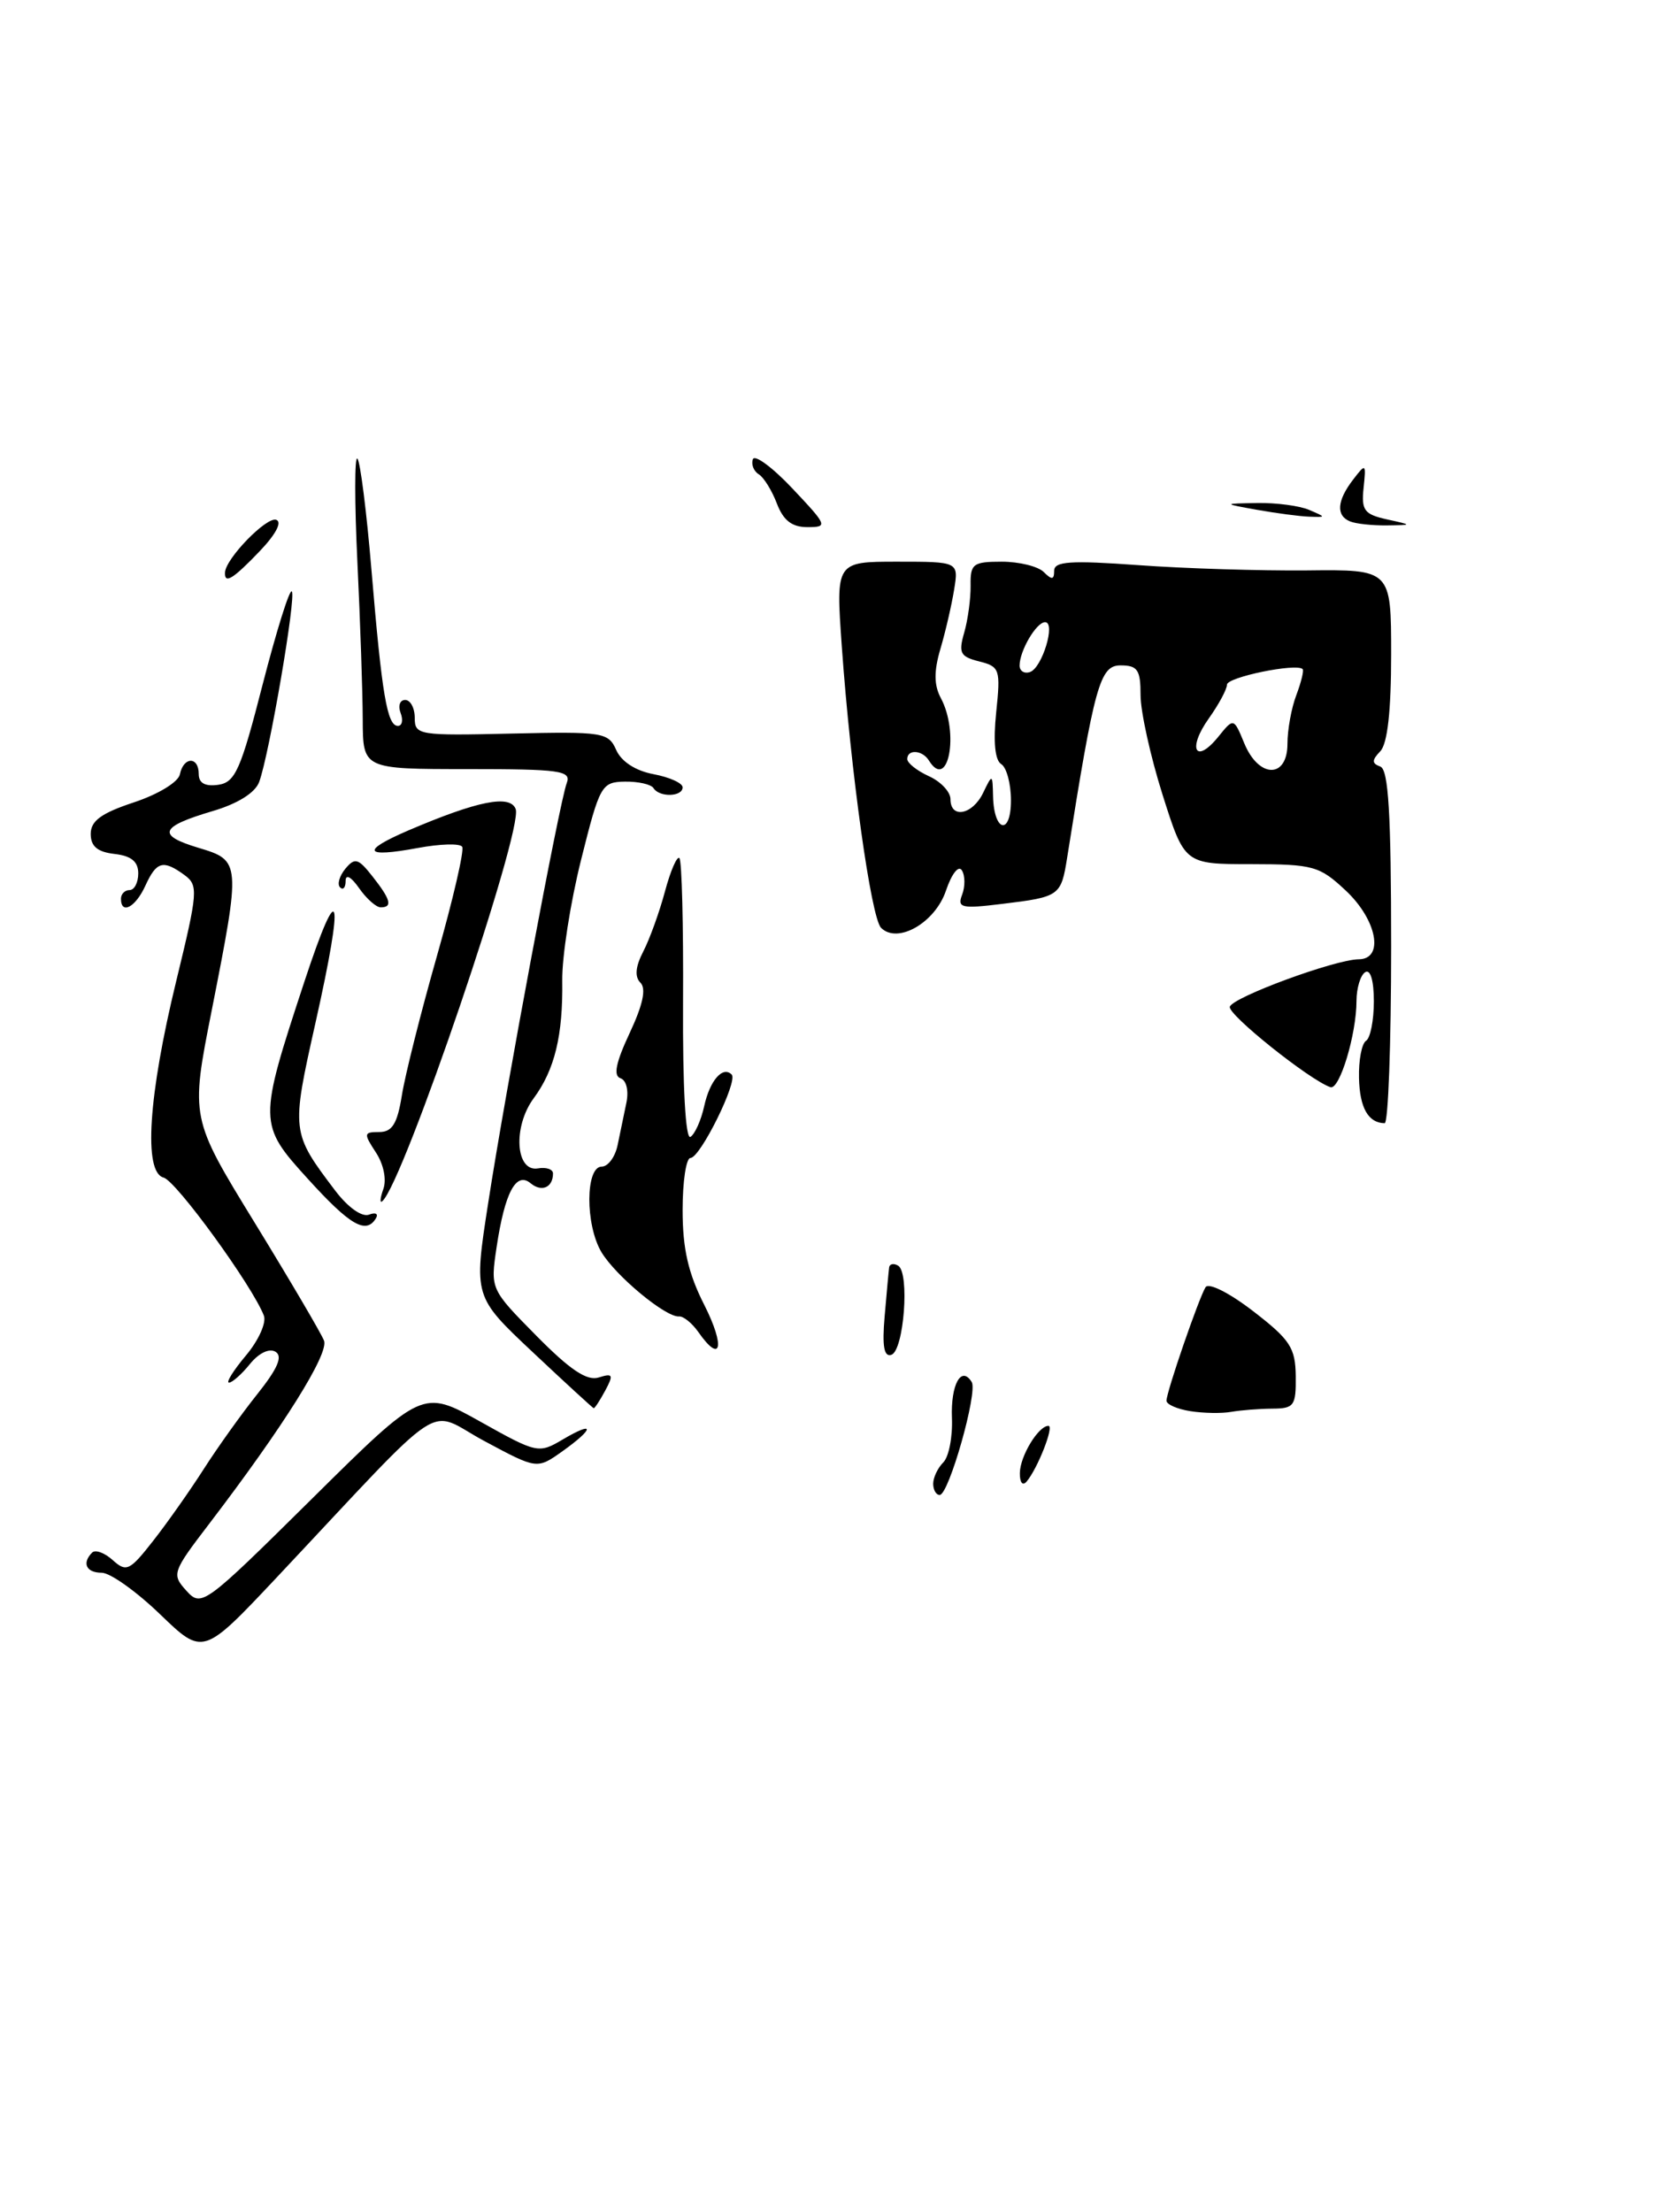 <?xml version="1.0" encoding="UTF-8" standalone="no"?>
<!DOCTYPE svg PUBLIC "-//W3C//DTD SVG 1.1//EN" "http://www.w3.org/Graphics/SVG/1.1/DTD/svg11.dtd" >
<svg xmlns="http://www.w3.org/2000/svg" xmlns:xlink="http://www.w3.org/1999/xlink" version="1.1" viewBox="0 0 192 256">
 <g >
 <path fill="currentColor"
d=" M 161.00 109.58 C 161.00 94.16 160.69 89.05 159.75 88.71 C 158.75 88.34 158.75 87.98 159.75 86.93 C 160.58 86.05 161.00 82.26 161.00 75.75 C 161.00 65.90 161.00 65.90 151.25 66.01 C 145.89 66.06 137.11 65.79 131.75 65.40 C 123.88 64.83 122.00 64.96 122.00 66.05 C 122.00 67.10 121.73 67.13 120.80 66.20 C 120.14 65.54 117.95 65.00 115.94 65.00 C 112.61 65.00 112.29 65.24 112.33 67.75 C 112.35 69.26 112.02 71.72 111.59 73.21 C 110.91 75.56 111.13 75.99 113.32 76.54 C 115.71 77.14 115.81 77.45 115.29 82.45 C 114.94 85.84 115.15 87.98 115.87 88.42 C 116.49 88.80 117.00 90.69 117.00 92.62 C 117.00 96.71 115.04 96.30 114.93 92.19 C 114.87 89.53 114.85 89.53 113.78 91.75 C 112.55 94.30 110.00 94.79 110.00 92.48 C 110.00 91.64 108.88 90.44 107.50 89.82 C 106.12 89.19 105.00 88.30 105.00 87.84 C 105.00 86.67 106.75 86.79 107.50 88.00 C 109.74 91.62 111.04 84.82 108.89 80.79 C 108.09 79.30 108.07 77.69 108.83 75.11 C 109.42 73.12 110.13 70.04 110.42 68.25 C 110.95 65.00 110.95 65.00 103.84 65.00 C 96.73 65.00 96.73 65.00 97.42 74.75 C 98.46 89.36 100.81 106.21 101.97 107.37 C 103.88 109.28 108.23 106.78 109.48 103.06 C 110.14 101.11 110.94 100.09 111.32 100.72 C 111.70 101.32 111.71 102.59 111.35 103.53 C 110.76 105.06 111.26 105.18 115.98 104.60 C 122.66 103.79 122.80 103.68 123.51 99.21 C 126.67 79.26 127.30 77.00 129.68 77.00 C 131.66 77.00 132.00 77.51 132.00 80.45 C 132.00 82.34 133.14 87.52 134.54 91.95 C 137.09 100.00 137.09 100.00 144.79 100.00 C 152.00 100.01 152.71 100.21 155.75 103.06 C 159.37 106.45 160.22 110.99 157.25 111.01 C 154.52 111.03 142.69 115.38 142.33 116.50 C 142.05 117.38 151.55 124.98 153.97 125.81 C 155.03 126.18 156.99 119.70 156.99 115.81 C 157.00 114.33 157.45 112.84 158.00 112.50 C 158.60 112.13 159.00 113.47 159.00 115.88 C 159.00 118.08 158.59 120.13 158.10 120.44 C 157.60 120.75 157.23 122.68 157.28 124.75 C 157.36 128.20 158.35 129.95 160.25 129.98 C 160.66 129.99 161.00 120.81 161.00 109.58 Z  M 18.52 186.80 C 15.78 184.16 12.75 182.00 11.77 182.00 C 9.98 182.00 9.45 180.88 10.67 179.66 C 11.04 179.30 12.11 179.69 13.05 180.54 C 14.62 181.96 15.01 181.78 17.73 178.30 C 19.37 176.21 22.00 172.47 23.58 170.00 C 25.16 167.53 27.94 163.63 29.77 161.34 C 32.13 158.38 32.75 156.96 31.89 156.43 C 31.17 155.99 29.96 156.57 28.93 157.84 C 27.97 159.03 26.87 160.00 26.50 160.00 C 26.13 160.00 27.01 158.59 28.46 156.86 C 29.92 155.13 30.85 153.06 30.54 152.25 C 29.22 148.81 20.39 136.65 18.93 136.27 C 16.59 135.66 17.16 126.81 20.40 113.51 C 22.91 103.19 22.97 102.45 21.35 101.26 C 18.88 99.46 18.11 99.67 16.82 102.50 C 15.68 105.00 14.00 105.89 14.00 104.00 C 14.00 103.45 14.45 103.00 15.00 103.00 C 15.55 103.00 16.00 102.13 16.00 101.07 C 16.00 99.70 15.19 99.04 13.25 98.82 C 11.27 98.59 10.50 97.94 10.50 96.50 C 10.50 94.99 11.72 94.10 15.50 92.85 C 18.33 91.91 20.64 90.50 20.82 89.60 C 21.24 87.54 23.00 87.51 23.00 89.57 C 23.00 90.63 23.74 91.03 25.25 90.82 C 27.22 90.54 27.86 89.11 30.39 79.23 C 31.99 73.03 33.50 68.17 33.77 68.44 C 34.31 68.98 31.15 87.40 29.99 90.50 C 29.52 91.75 27.50 93.01 24.61 93.86 C 18.49 95.67 18.11 96.65 22.97 98.11 C 27.88 99.58 27.89 99.74 24.50 116.94 C 22.04 129.37 22.04 129.37 29.48 141.50 C 33.57 148.17 37.18 154.31 37.50 155.14 C 38.08 156.66 32.82 165.06 24.23 176.31 C 19.93 181.93 19.85 182.18 21.57 184.08 C 23.32 186.01 23.61 185.80 36.13 173.41 C 48.90 160.77 48.90 160.77 55.60 164.52 C 62.16 168.19 62.34 168.23 65.14 166.57 C 68.87 164.37 68.82 165.28 65.08 167.95 C 62.15 170.03 62.15 170.03 56.06 166.76 C 49.17 163.07 52.22 161.07 32.00 182.57 C 23.50 191.60 23.50 191.60 18.52 186.80 Z  M 108.00 171.70 C 108.00 170.99 108.52 169.88 109.17 169.23 C 109.81 168.59 110.26 166.28 110.17 164.09 C 110.02 160.22 111.25 157.98 112.46 159.93 C 113.18 161.10 109.81 173.00 108.75 173.00 C 108.34 173.00 108.00 172.41 108.00 171.70 Z  M 118.03 170.45 C 118.06 168.49 120.18 165.00 121.34 165.00 C 122.03 165.00 120.08 169.96 118.81 171.45 C 118.35 171.99 118.01 171.56 118.03 170.45 Z  M 137.75 163.30 C 136.24 163.06 135.00 162.52 135.00 162.09 C 135.00 161.07 138.73 150.25 139.52 148.96 C 139.87 148.40 142.25 149.59 145.03 151.73 C 149.31 155.03 149.92 155.96 149.96 159.25 C 150.00 162.68 149.77 163.00 147.25 163.01 C 145.74 163.02 143.60 163.19 142.50 163.38 C 141.40 163.58 139.26 163.54 137.75 163.30 Z  M 61.66 156.48 C 54.82 150.05 54.82 150.05 56.49 139.27 C 58.54 125.98 64.75 92.82 65.59 90.62 C 66.14 89.18 64.85 89.00 54.11 89.00 C 42.00 89.00 42.00 89.00 41.98 83.25 C 41.97 80.09 41.69 71.88 41.36 65.00 C 41.03 58.12 41.03 52.75 41.36 53.07 C 41.69 53.38 42.43 59.23 43.00 66.07 C 44.20 80.41 44.81 84.00 46.05 84.00 C 46.54 84.00 46.68 83.33 46.36 82.50 C 46.05 81.67 46.28 81.00 46.89 81.00 C 47.50 81.00 48.00 81.93 48.00 83.08 C 48.00 85.07 48.45 85.14 59.18 84.89 C 69.80 84.65 70.41 84.74 71.32 86.80 C 71.92 88.14 73.56 89.20 75.64 89.59 C 77.49 89.94 79.00 90.62 79.00 91.11 C 79.00 92.22 76.30 92.29 75.63 91.20 C 75.35 90.76 73.87 90.43 72.32 90.45 C 69.61 90.50 69.41 90.86 67.25 99.50 C 66.01 104.45 65.03 110.75 65.07 113.50 C 65.16 119.82 64.20 123.80 61.76 127.10 C 59.34 130.38 59.66 135.64 62.25 135.21 C 63.21 135.04 64.00 135.31 64.00 135.79 C 64.00 137.42 62.69 137.99 61.41 136.93 C 59.73 135.53 58.42 137.99 57.47 144.34 C 56.75 149.18 56.75 149.18 62.09 154.59 C 65.99 158.54 67.94 159.84 69.30 159.40 C 70.93 158.89 71.03 159.08 70.05 160.91 C 69.43 162.06 68.83 162.98 68.71 162.96 C 68.60 162.93 65.42 160.02 61.66 156.48 Z  M 102.38 152.34 C 102.61 149.68 102.84 147.14 102.90 146.69 C 102.95 146.25 103.43 146.15 103.95 146.47 C 105.30 147.30 104.61 156.30 103.16 156.78 C 102.31 157.06 102.08 155.80 102.38 152.34 Z  M 80.81 154.13 C 80.09 153.11 79.09 152.30 78.59 152.34 C 77.06 152.47 71.25 147.65 69.60 144.89 C 67.72 141.72 67.75 135.00 69.64 135.00 C 70.37 135.00 71.20 133.88 71.48 132.50 C 71.77 131.12 72.22 128.91 72.50 127.58 C 72.78 126.19 72.49 125.00 71.80 124.77 C 70.96 124.49 71.28 122.94 72.87 119.55 C 74.40 116.29 74.81 114.41 74.12 113.72 C 73.43 113.03 73.54 111.86 74.45 110.10 C 75.19 108.67 76.32 105.54 76.96 103.15 C 77.60 100.76 78.36 99.02 78.63 99.30 C 78.91 99.58 79.10 107.08 79.05 115.97 C 79.00 125.79 79.34 131.91 79.91 131.56 C 80.42 131.24 81.14 129.64 81.50 128.00 C 82.15 125.03 83.65 123.31 84.68 124.35 C 85.44 125.10 81.04 134.00 79.91 134.00 C 79.41 134.00 79.00 136.71 79.00 140.03 C 79.00 144.50 79.65 147.36 81.52 151.03 C 83.95 155.84 83.47 157.94 80.81 154.13 Z  M 35.62 136.41 C 29.89 130.11 29.89 129.81 35.22 113.62 C 39.33 101.15 39.90 103.25 36.51 118.37 C 33.69 130.96 33.70 131.05 38.81 137.80 C 40.28 139.73 41.89 140.87 42.71 140.56 C 43.48 140.26 43.83 140.47 43.49 141.01 C 42.35 142.86 40.50 141.79 35.62 136.41 Z  M 44.36 137.61 C 44.76 136.51 44.40 134.73 43.50 133.36 C 42.06 131.16 42.09 131.00 43.89 131.00 C 45.39 131.00 45.98 130.05 46.51 126.75 C 46.88 124.41 48.71 117.15 50.57 110.62 C 52.43 104.08 53.75 98.40 53.49 97.99 C 53.24 97.58 50.93 97.65 48.35 98.13 C 42.11 99.29 41.69 98.49 47.28 96.09 C 55.28 92.67 59.03 91.92 59.68 93.62 C 60.60 96.00 46.71 136.85 44.25 139.00 C 43.94 139.28 43.99 138.65 44.36 137.61 Z  M 41.56 102.78 C 40.63 101.45 40.00 101.12 40.00 101.94 C 40.00 102.71 39.71 103.04 39.36 102.69 C 39.00 102.34 39.28 101.37 39.97 100.53 C 41.07 99.21 41.46 99.32 43.11 101.42 C 45.22 104.09 45.46 105.00 44.06 105.00 C 43.54 105.00 42.41 104.00 41.56 102.78 Z  M 26.04 66.25 C 26.11 64.64 30.84 59.78 31.96 60.15 C 32.68 60.39 31.93 61.82 30.07 63.77 C 26.96 67.02 25.97 67.63 26.04 66.25 Z  M 89.91 58.27 C 89.34 56.77 88.40 55.25 87.82 54.89 C 87.23 54.53 86.92 53.74 87.13 53.15 C 87.33 52.55 89.40 54.08 91.71 56.53 C 95.77 60.83 95.83 61.00 93.44 61.00 C 91.65 61.00 90.66 60.23 89.91 58.27 Z  M 156.25 60.34 C 154.60 59.67 154.72 57.95 156.60 55.50 C 158.07 53.58 158.11 53.61 157.81 56.47 C 157.54 59.05 157.89 59.52 160.50 60.10 C 163.50 60.76 163.50 60.76 160.50 60.80 C 158.85 60.82 156.94 60.62 156.25 60.34 Z  M 145.50 59.00 C 141.50 58.28 141.50 58.28 145.50 58.21 C 147.70 58.17 150.40 58.53 151.50 59.00 C 153.50 59.86 153.50 59.86 151.50 59.79 C 150.40 59.75 147.70 59.39 145.50 59.00 Z  M 144.01 86.03 C 142.78 83.05 142.78 83.05 140.98 85.28 C 138.35 88.51 137.40 86.65 139.89 83.15 C 141.05 81.52 142.00 79.76 142.00 79.23 C 142.00 78.36 150.04 76.71 150.76 77.43 C 150.92 77.59 150.59 78.94 150.03 80.43 C 149.46 81.91 149.00 84.45 149.00 86.07 C 149.00 90.12 145.69 90.09 144.01 86.03 Z  M 118.00 77.02 C 118.00 75.31 119.94 72.00 120.95 72.00 C 122.22 72.00 120.61 77.30 119.20 77.77 C 118.54 77.99 118.00 77.65 118.00 77.02 Z "/>
</g>
</svg>